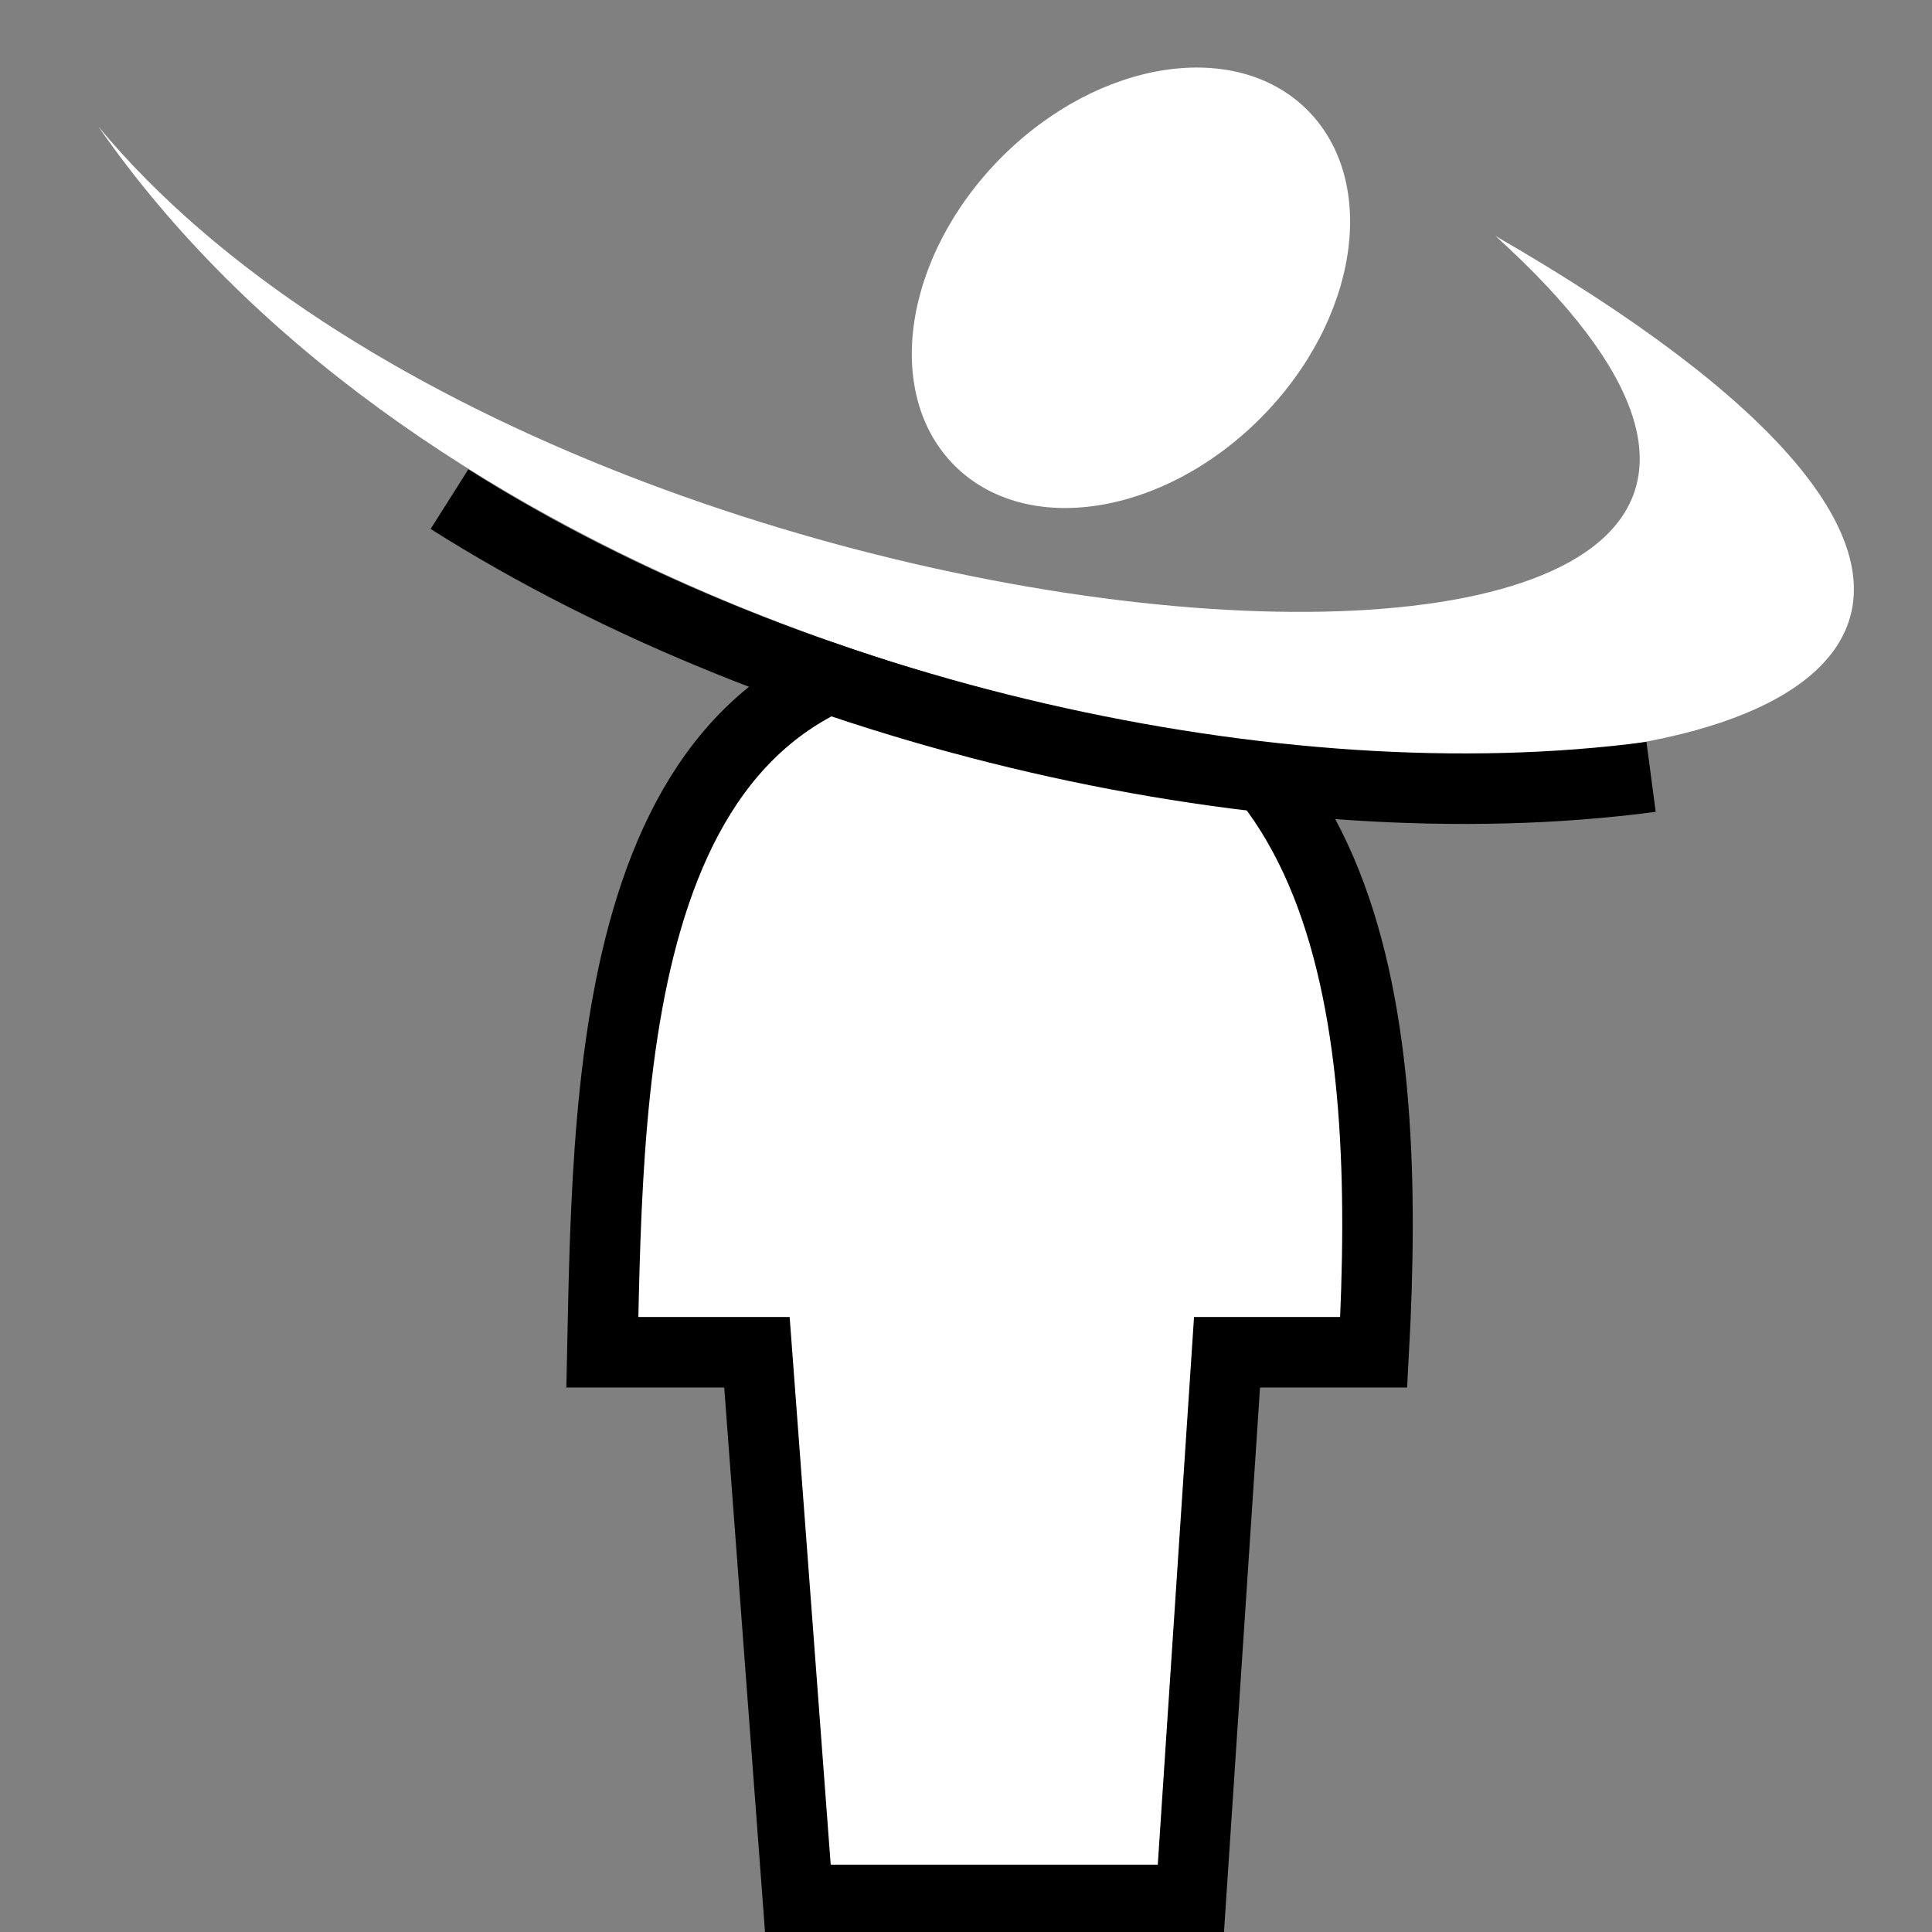 <svg viewBox="0 0 512 512" xmlns="http://www.w3.org/2000/svg">

<rect x="0" y="0" width="512" height="512" fill="#808080" stroke="none"/>

<g transform="matrix(18.689,0,0,18.689,2604.749,-9225.99)">
<g transform="translate(-709.365,2.528)">
<path d="m 578.533 510.306 h 2.192 l 0.582 7.766 h 5.57 l 0.514 -7.766 h 2.08 c 0.254 -4.679 -0.208 -9.739 -5.553 -10.003 -5.253 0.027 -5.299 5.918 -5.385 10.003 z" fill="#fff" fill-rule="evenodd" stroke="#000"/>
<path d="m 592.29 496.841 c 0 2.294 -1.365 4.154 -3.049 4.154 s -3.049 -1.86 -3.049 -4.154 1.365 -4.154 3.049 -4.154 3.049 1.86 3.049 4.154 z" fill="#fff" transform="matrix(-.603,-.606,-.603,.606,1240.936,551.206)"/>
<path d="m 591.198 494.477 c 8.743 7.918 -12.96 6.696 -19.812 -1.552 8.565 12.344 36.165 10.979 19.812 1.552 z" fill="#fff" fill-rule="evenodd"/>
</g>
<path d="m -133 500.737 c 4.859 3.074 11.711 4.645 17.039 3.938" fill="none" stroke="#000"/>
</g>
</svg>
